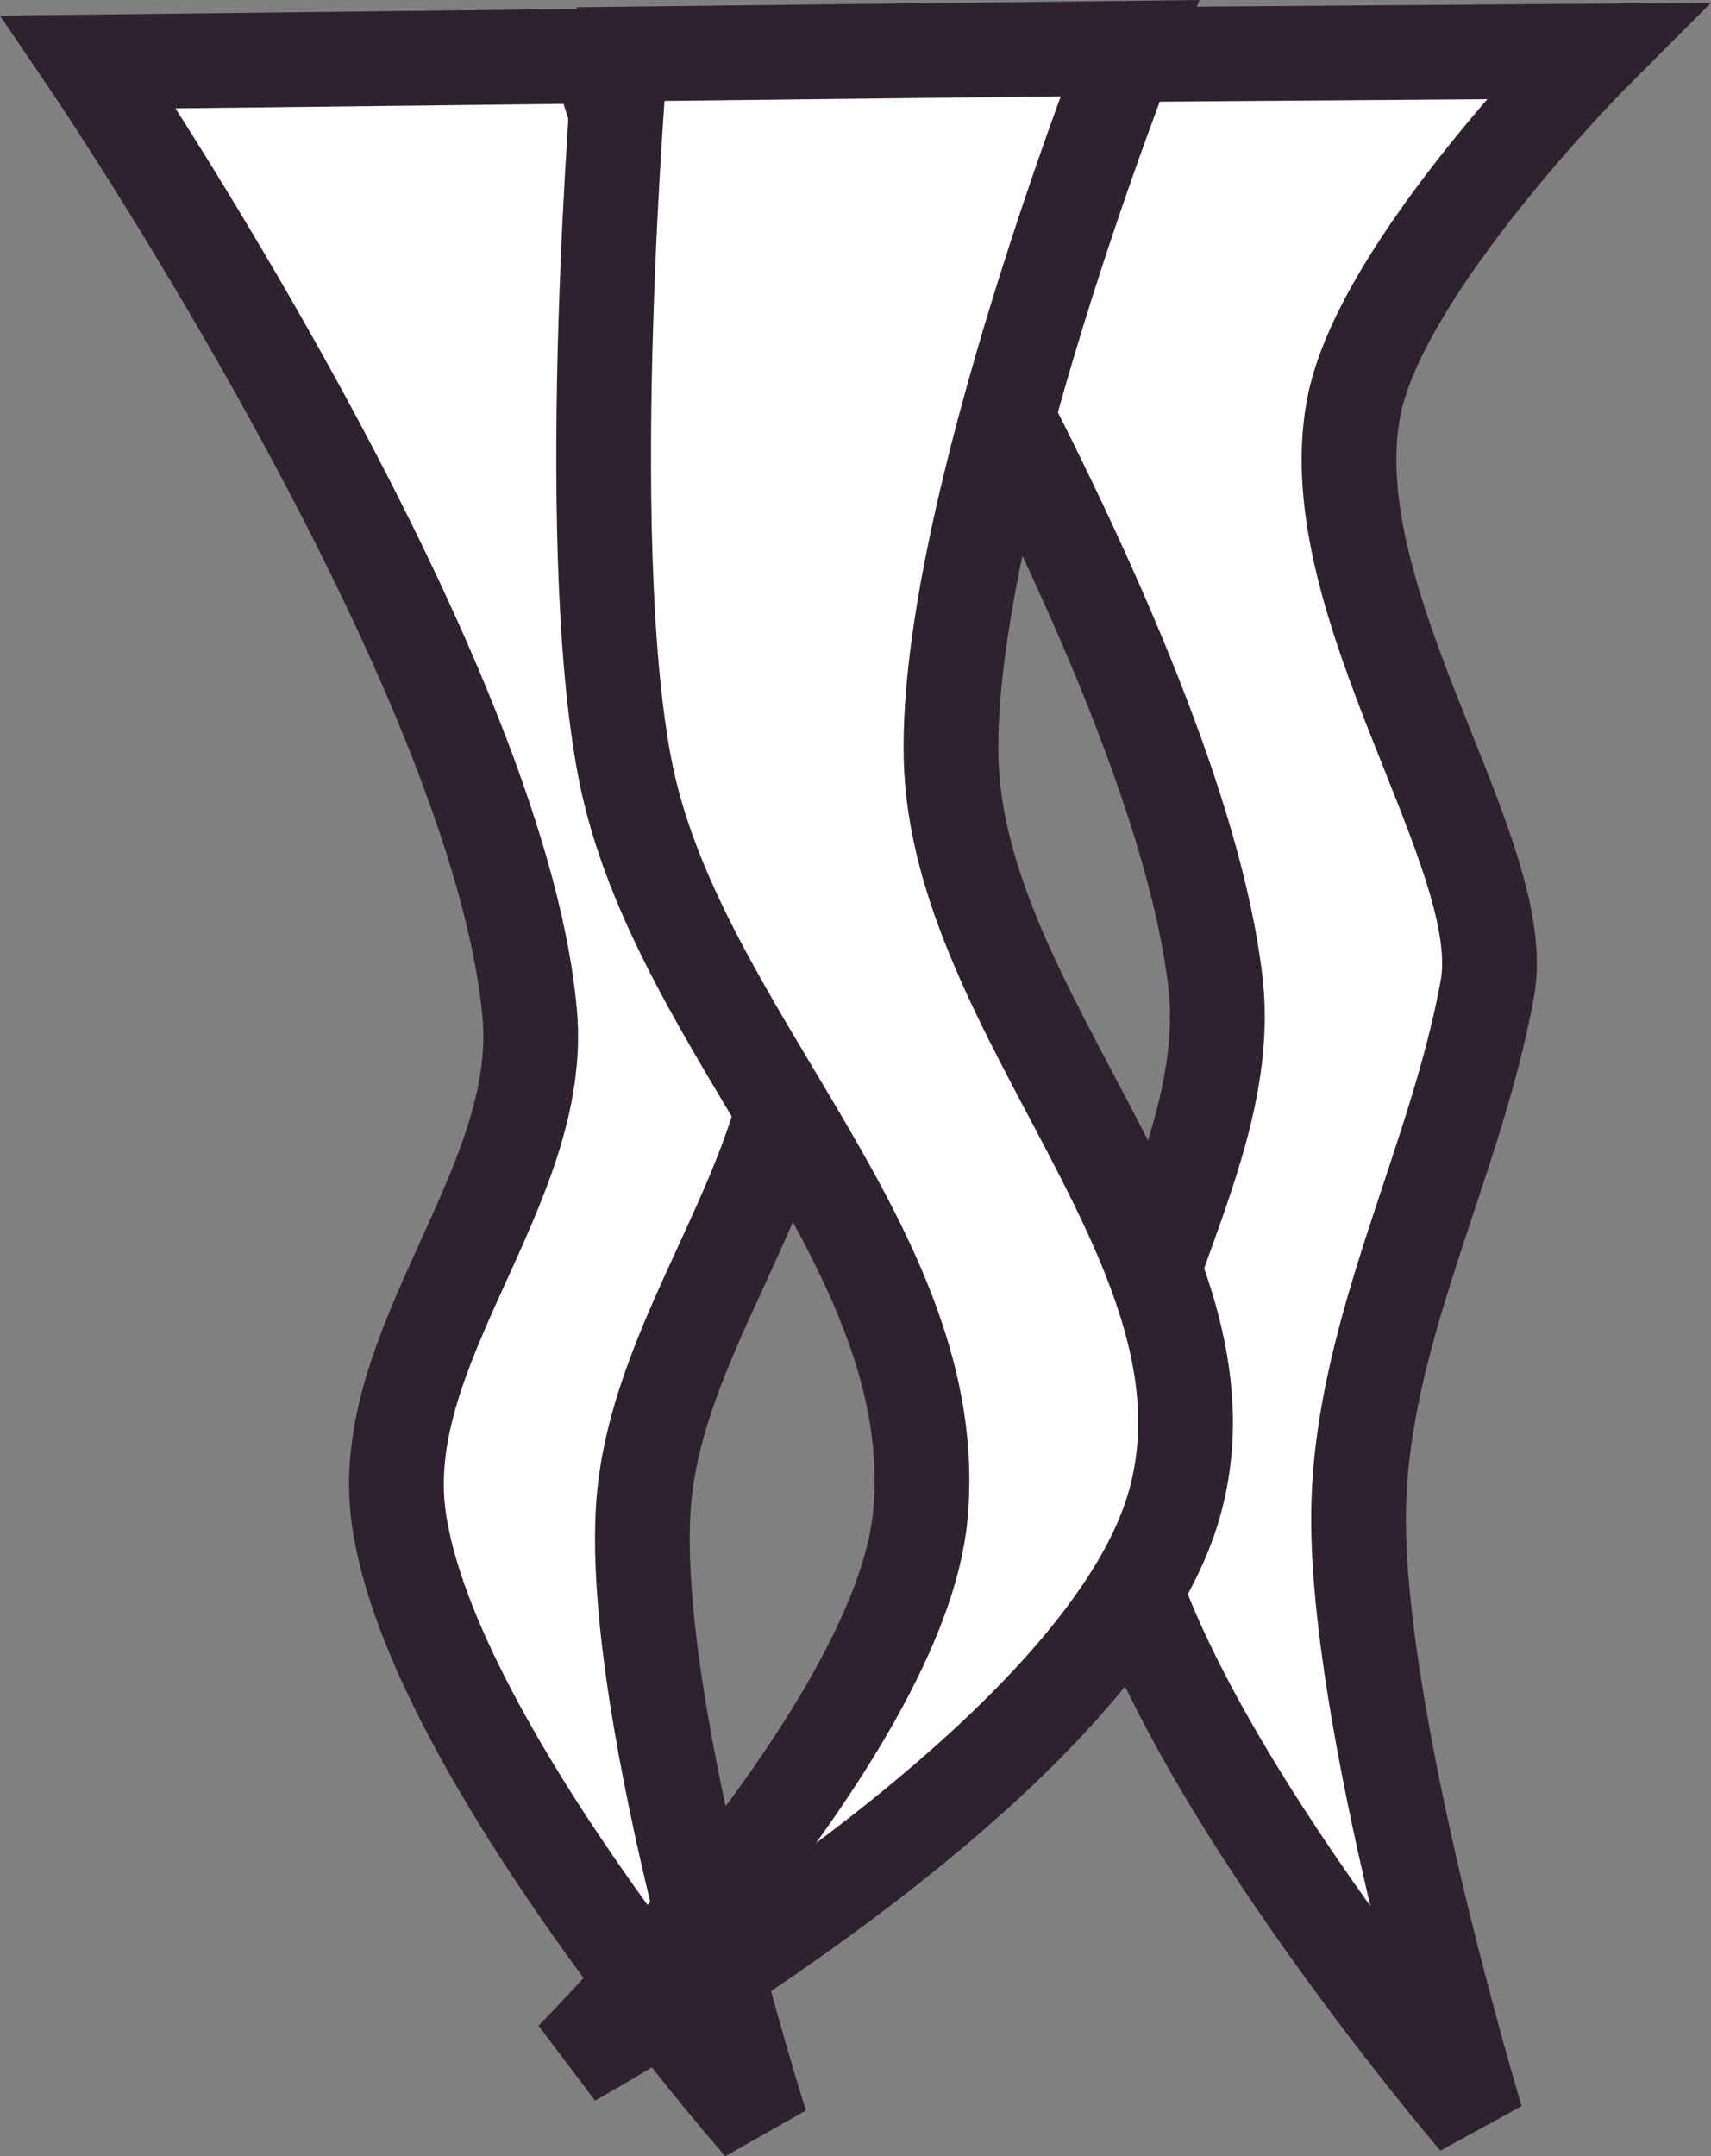 <?xml version="1.0" encoding="UTF-8" standalone="no"?>
<!-- Created with Inkscape (http://www.inkscape.org/) -->

<svg
   width="144.498"
   height="182.084"
   viewBox="0 0 144.498 182.084"
   version="1.1"
   id="svg1"
   inkscape:version="1.4 (86a8ad7, 2024-10-11)"
   sodipodi:docname="corrupted_hint.svg"
   xmlns:inkscape="http://www.inkscape.org/namespaces/inkscape"
   xmlns:sodipodi="http://sodipodi.sourceforge.net/DTD/sodipodi-0.dtd"
   xmlns="http://www.w3.org/2000/svg"
   xmlns:svg="http://www.w3.org/2000/svg">
  <rect x="0" y="0" width="144.498" height="182.084" fill="#808080" stroke="none"/>
  <sodipodi:namedview
     id="namedview1"
     pagecolor="#ffffff"
     bordercolor="#000000"
     borderopacity="0.25"
     inkscape:showpageshadow="2"
     inkscape:pageopacity="0.0"
     inkscape:pagecheckerboard="0"
     inkscape:deskcolor="#2b2b2b"
     inkscape:document-units="px"
     inkscape:zoom="2.2511407"
     inkscape:cx="91.953382"
     inkscape:cy="102.83675"
     inkscape:window-width="1920"
     inkscape:window-height="1017"
     inkscape:window-x="1912"
     inkscape:window-y="-8"
     inkscape:window-maximized="1"
     inkscape:current-layer="layer1" />
  <defs
     id="defs1" />
  <g
     inkscape:label="Layer 1"
     inkscape:groupmode="layer"
     id="layer1"
     transform="translate(-41.728,-54.378)">
    <path
       style="fill:#ffffff;stroke:#2e222f;stroke-width:8;stroke-linecap:round"
       d="m 49.218,59.616 c 0,0 34.579,50.948 37.244,80.348 1.327,14.638 -13.137,28.139 -11.048,42.687 2.824,19.666 30.567,51.168 30.567,51.168 0,0 -10.983,-34.372 -9.931,-51.981 0.856,-14.331 12.317,-26.704 13.063,-41.041 1.444,-27.767 -16.917,-81.68 -16.917,-81.68 z"
       id="path1"
       sodipodi:nodetypes="caacaacc" />
    <path
       style="fill:#ffffff;stroke:#2e222f;stroke-width:8;stroke-linecap:round"
       d="m 109.645,59.187 c 0,0 31.455,49.831 34.731,78.149 1.75,15.129 -11.191,29.889 -8.535,44.886 3.465,19.563 30.567,51.168 30.567,51.168 0,0 -10.422,-34.347 -9.931,-51.981 0.416,-14.957 8.188,-28.832 10.864,-43.554 2.063,-11.351 -14.379,-32.526 -11.302,-49.004 2.23,-11.942 20.455,-30.163 20.455,-30.163 z"
       id="path1-5"
       sodipodi:nodetypes="caacasacc" />
    <path
       style="fill:#ffffff;stroke:#2e222f;stroke-width:8;stroke-linecap:round"
       d="m 94.137,58.945 c 0,0 -3.45,40.605 0.373,60.358 4.299,22.21 27.126,40.605 24.934,63.122 -1.759,18.067 -29.402,45.838 -29.402,45.838 0,0 44.851,-24.785 50.927,-47.094 5.746,-21.097 -18.416,-40.948 -18.921,-62.807 -0.476,-20.587 15.066,-59.913 15.066,-59.913 z"
       id="path1-8"
       sodipodi:nodetypes="caacaacc" />
  </g>
</svg>
